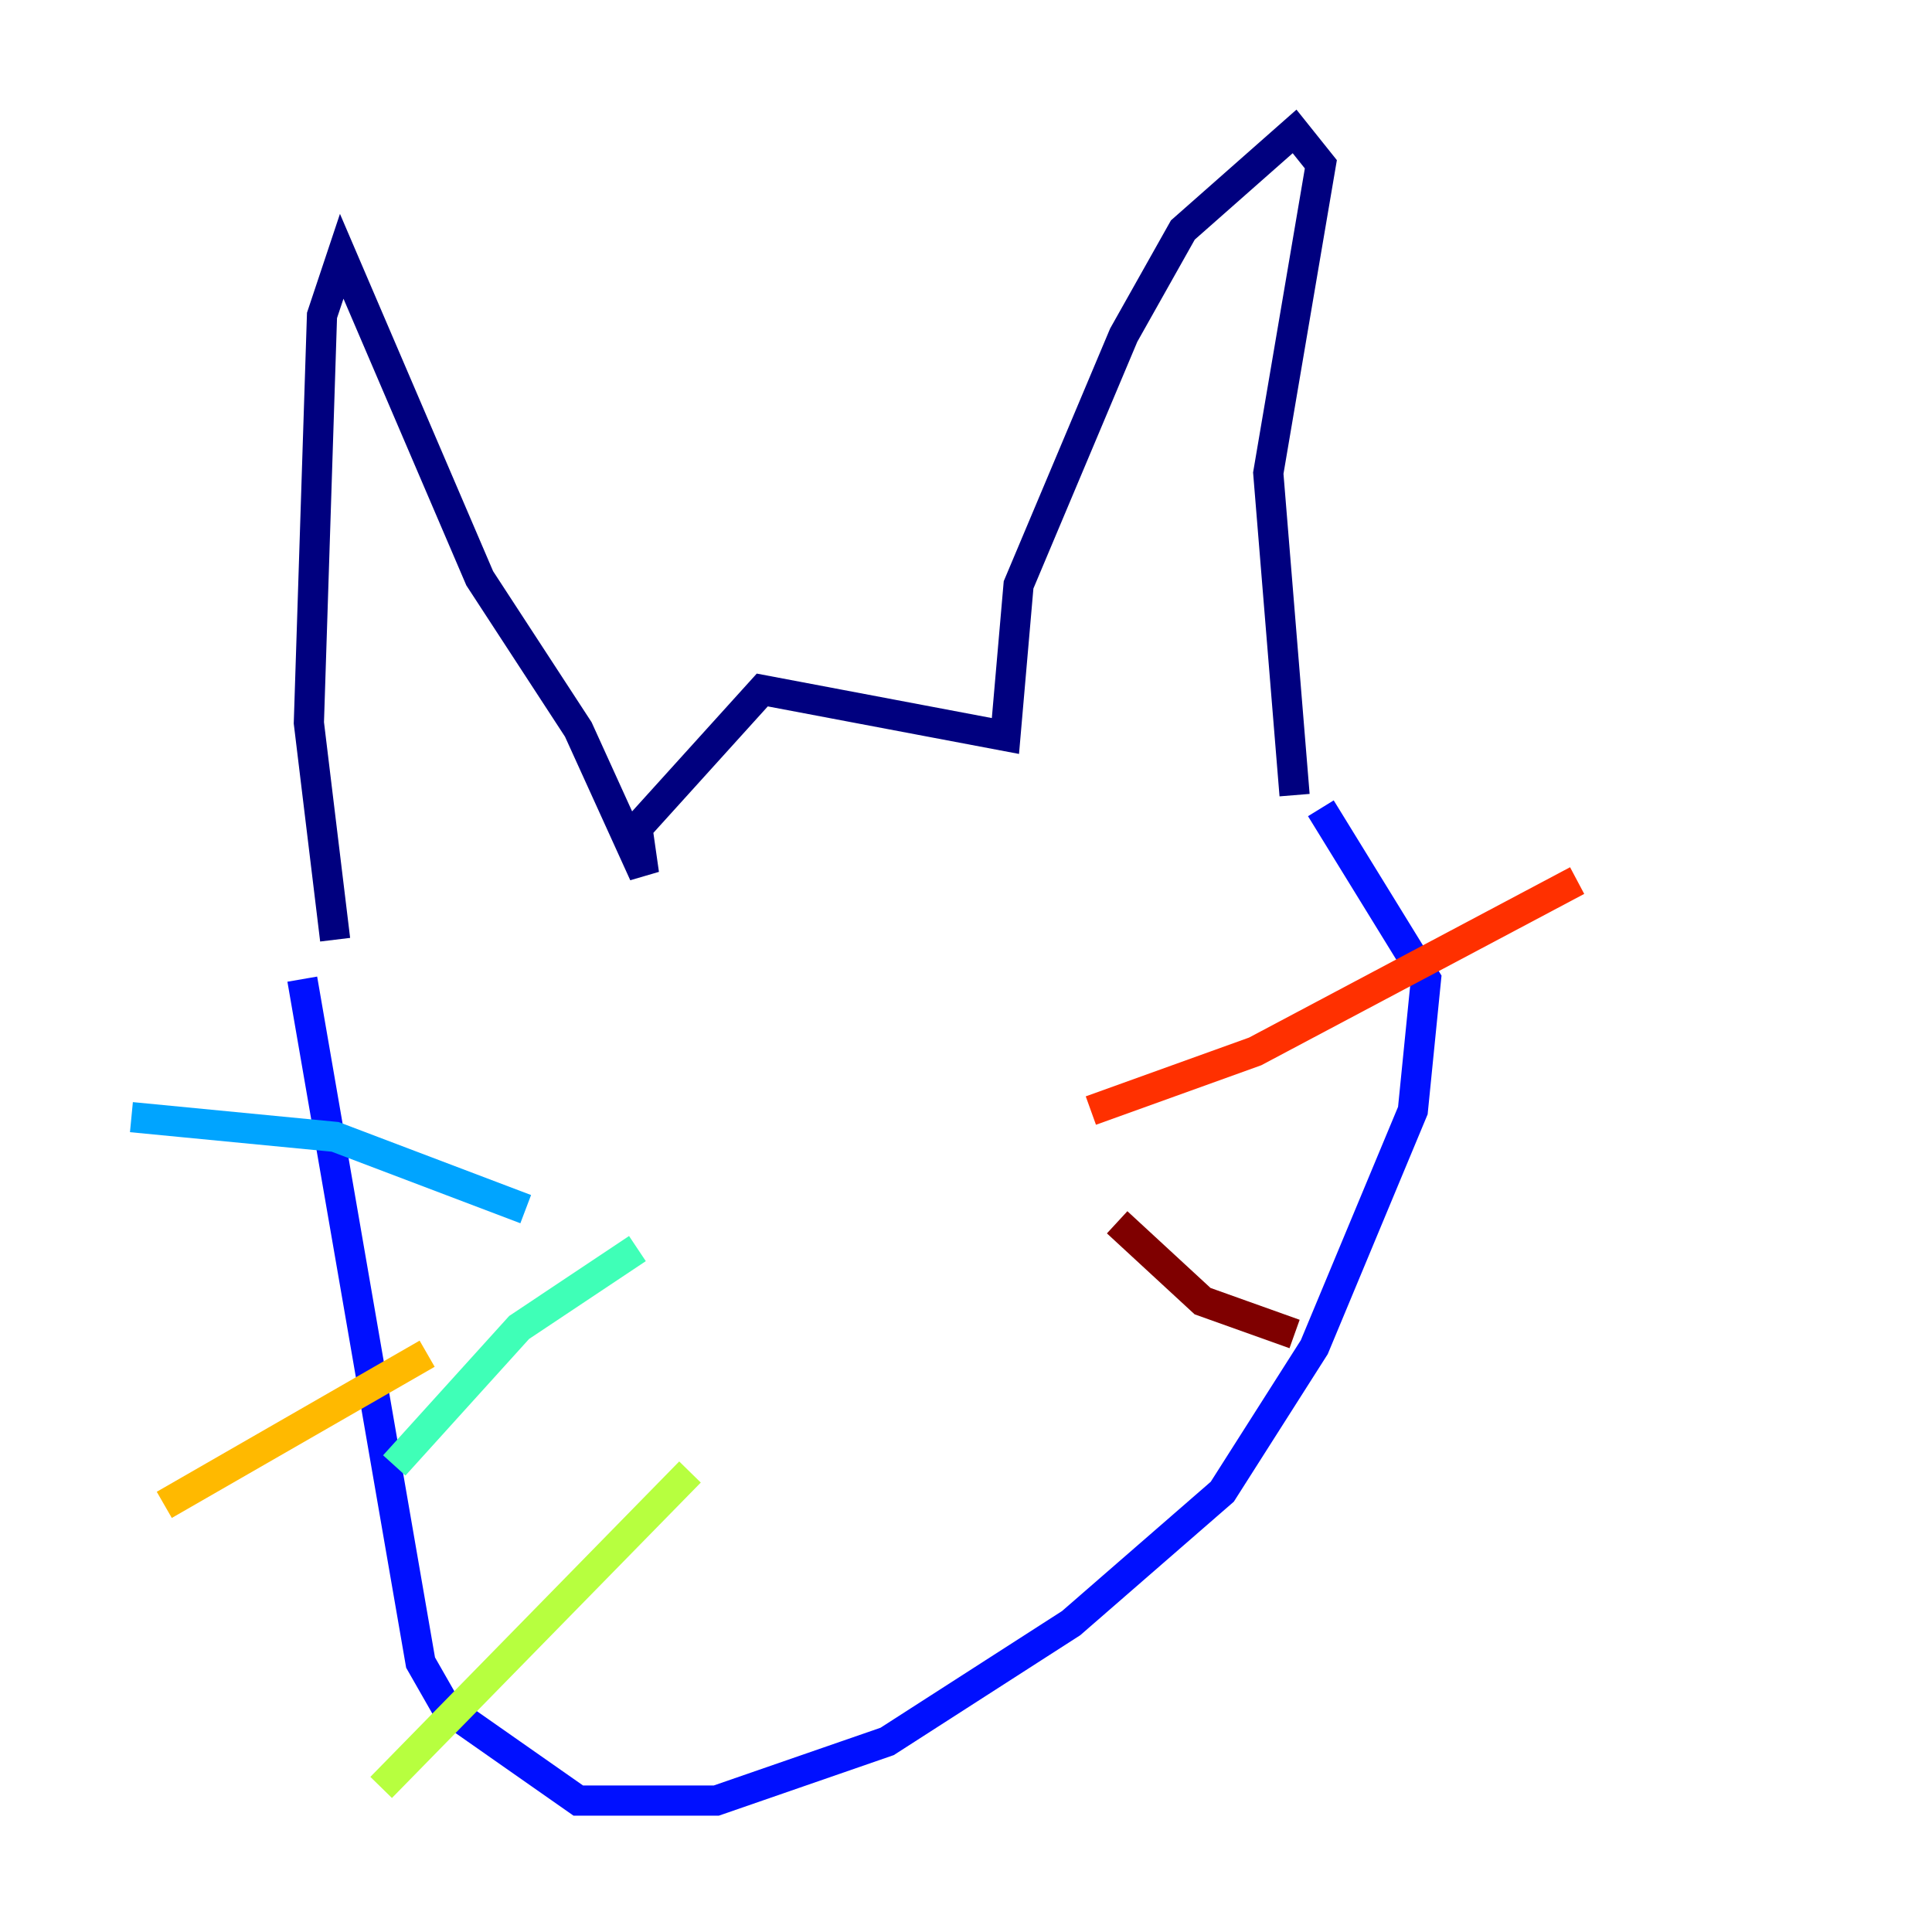 <?xml version="1.0" encoding="utf-8" ?>
<svg baseProfile="tiny" height="128" version="1.2" viewBox="0,0,128,128" width="128" xmlns="http://www.w3.org/2000/svg" xmlns:ev="http://www.w3.org/2001/xml-events" xmlns:xlink="http://www.w3.org/1999/xlink"><defs /><polyline fill="none" points="22.204,62.258 20.463,47.891 21.333,20.898 22.64,16.98 31.782,38.313 38.313,48.327 42.667,57.905 42.231,54.857 50.503,45.714 66.612,48.762 67.483,38.748 74.449,22.204 78.367,15.238 85.769,8.707 87.51,10.884 84.027,31.347 85.769,52.68" stroke="#00007f" stroke-width="2" /><polyline fill="none" points="20.027,64.871 27.864,110.15 29.605,113.197 38.313,119.293 47.456,119.293 58.776,115.374 70.966,107.537 80.98,98.83 87.075,89.252 93.605,73.578 94.476,64.871 87.51,53.551" stroke="#0010ff" stroke-width="2" /><polyline fill="none" points="34.83,80.109 22.204,75.32 8.707,74.014" stroke="#00a4ff" stroke-width="2" /><polyline fill="none" points="26.122,97.088 34.395,87.946 42.231,82.721" stroke="#3fffb7" stroke-width="2" /><polyline fill="none" points="25.252,118.422 45.714,97.524" stroke="#b7ff3f" stroke-width="2" /><polyline fill="none" points="28.299,89.687 10.884,99.701" stroke="#ffb900" stroke-width="2" /><polyline fill="none" points="72.272,73.578 83.156,69.66 104.49,58.34" stroke="#ff3000" stroke-width="2" /><polyline fill="none" points="74.014,80.98 79.674,86.204 85.769,88.381" stroke="#7f0000" stroke-width="2" /></svg>